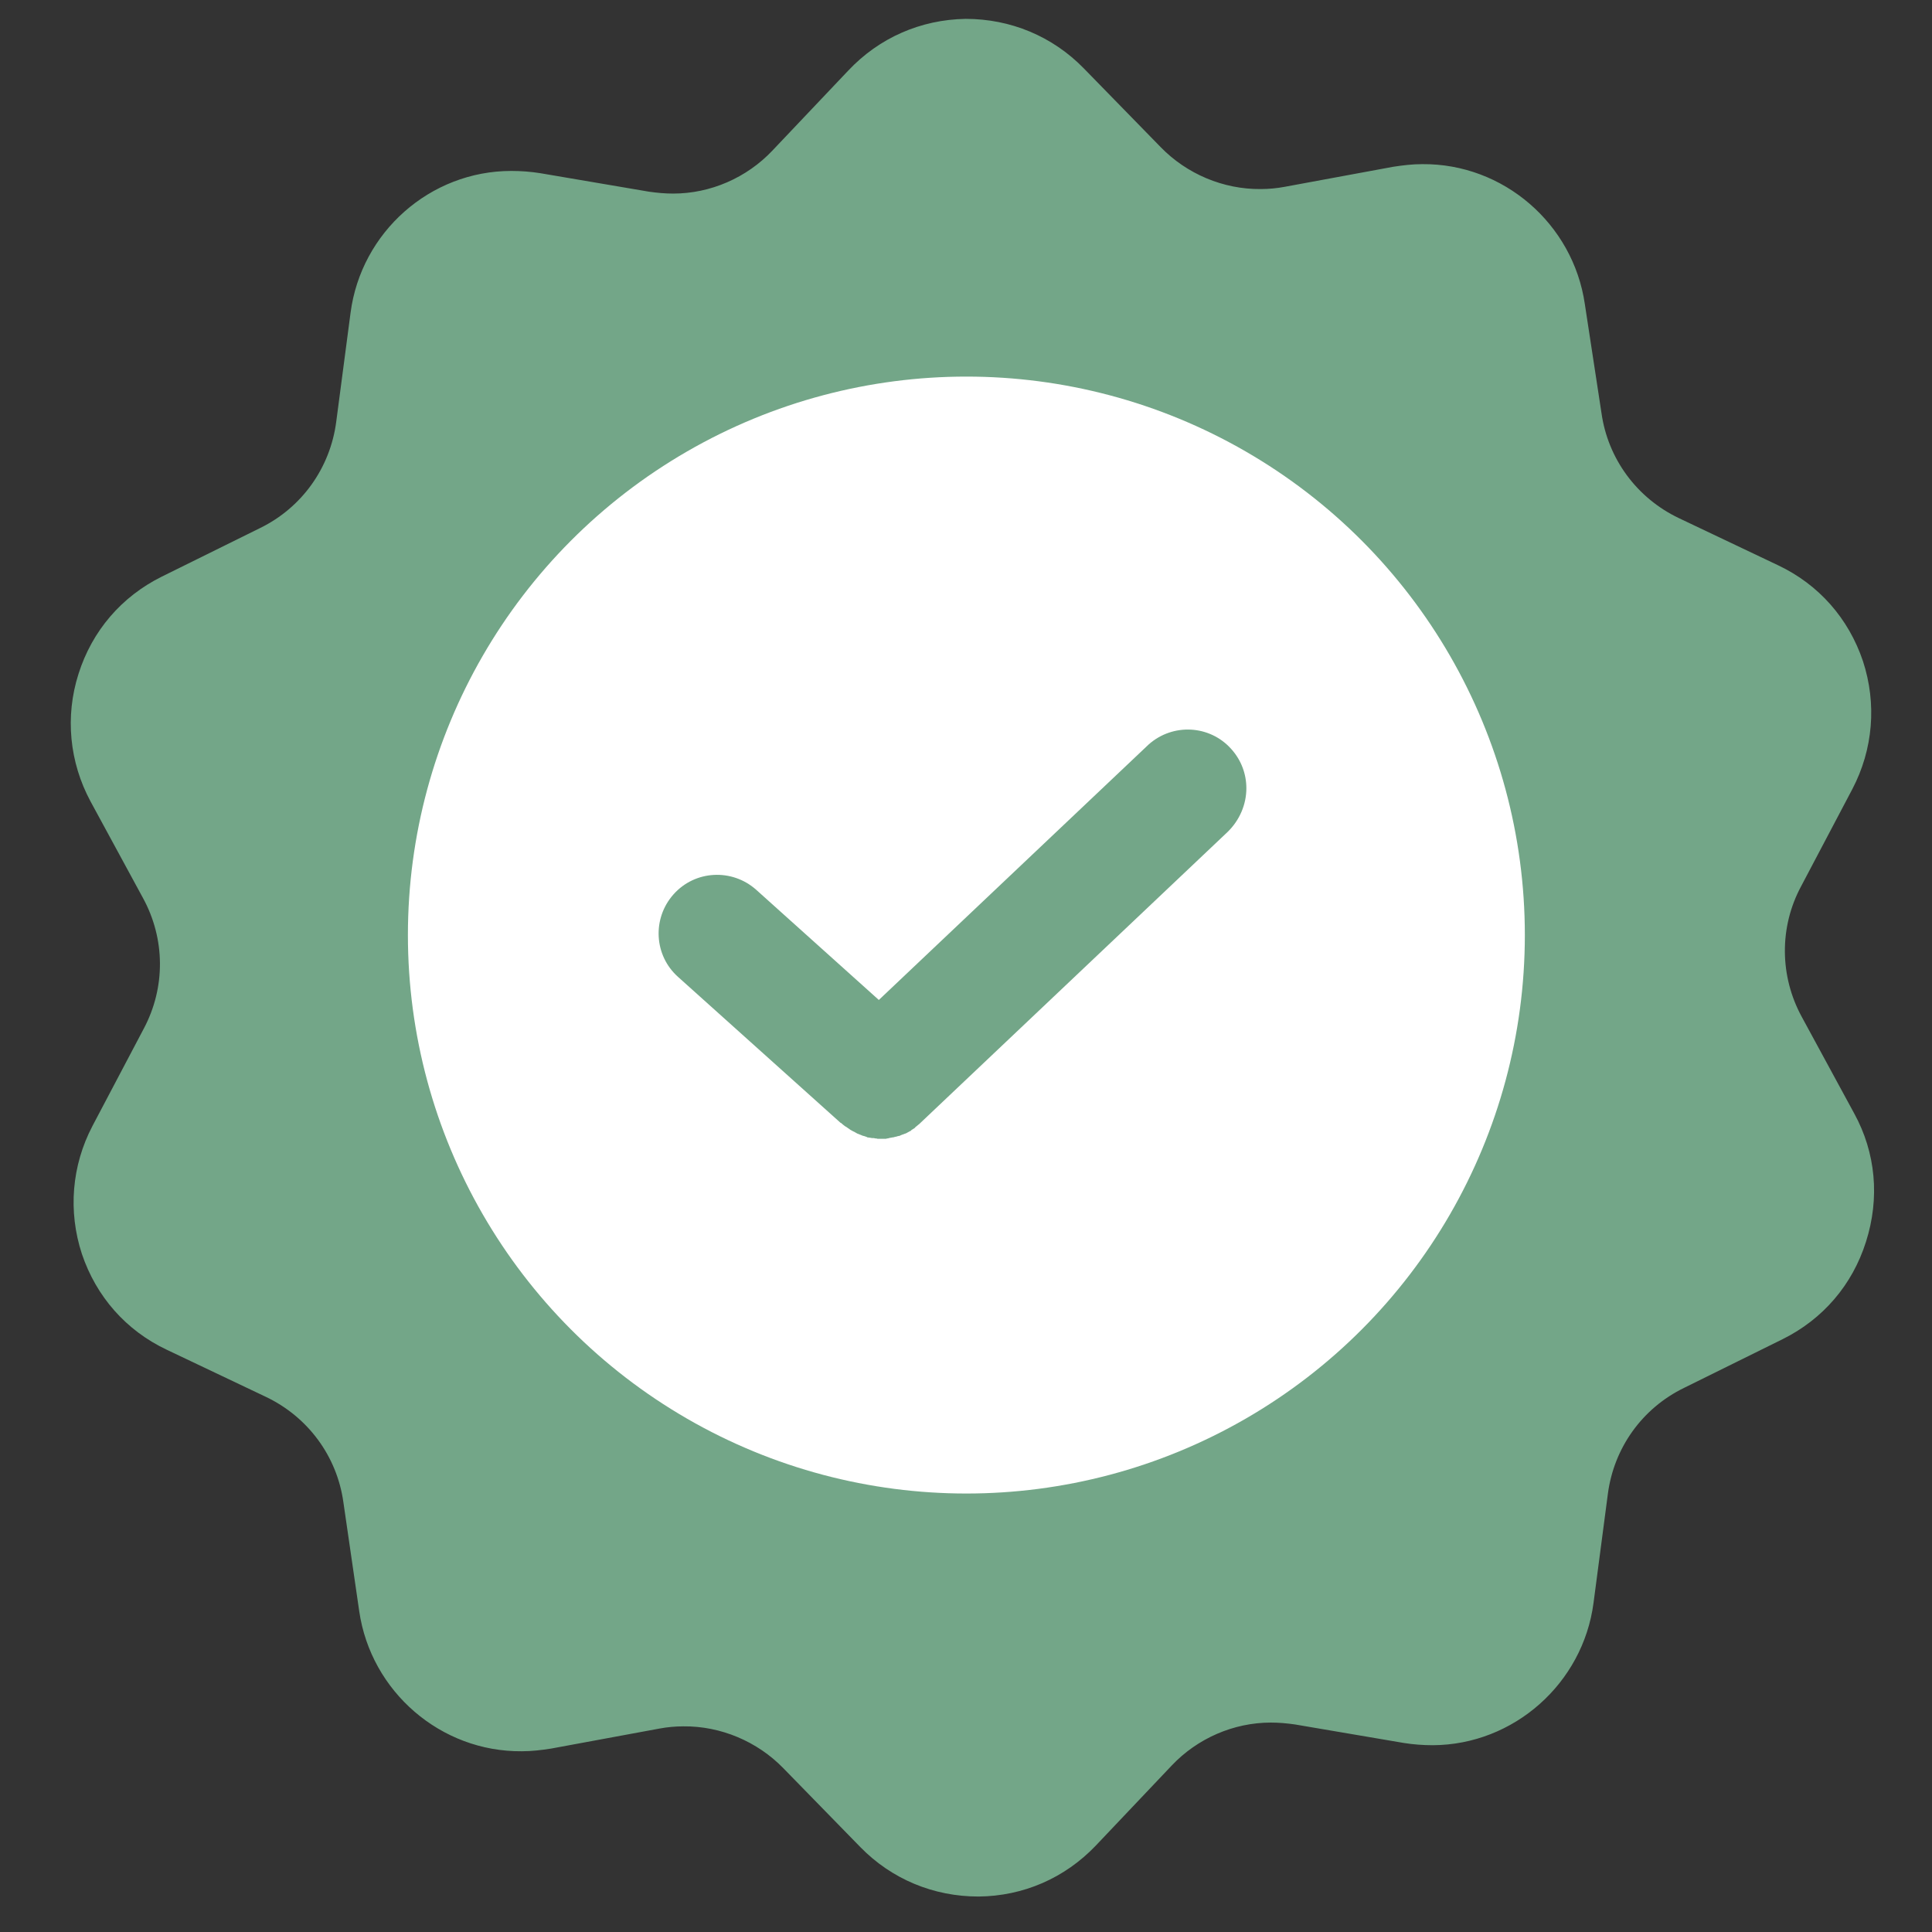 <?xml version="1.0" encoding="utf-8"?>
<!-- Generator: Adobe Illustrator 18.1.0, SVG Export Plug-In . SVG Version: 6.00 Build 0)  -->
<svg version="1.1" id="Calque_1" xmlns="http://www.w3.org/2000/svg" xmlns:xlink="http://www.w3.org/1999/xlink" x="0px" y="0px"
	 viewBox="0 0 512 512" enable-background="new 0 0 512 512" xml:space="preserve">
<rect x="0" y="0" width="512" height="512" fill="#333333" stroke="none"/>
<path fill="#73A688" d="M491.4,295.1l-13.9-25.6c-5.9-10.8-6-23.8-0.2-34.6l13.6-25.8c5.5-10.5,6.5-22.6,2.8-33.9
	c-3.8-11.3-11.7-20.3-22.5-25.4l-26.3-12.5c-11.1-5.3-18.8-15.7-20.5-27.9L420,80.6c-3.1-21.3-21.6-37.3-43.1-37.1
	c-2.6,0-5.1,0.3-7.7,0.7l-28.7,5.3c-2.1,0.4-4.3,0.6-6.4,0.6c-9.9,0.1-19.6-4-26.5-11.1l-20.4-20.9c-8.3-8.5-19.4-13.1-31.3-13.1
	C244,5.2,233,10,224.8,18.7l-20.1,21.2c-6.8,7.2-16.4,11.4-26.3,11.4c-2.2,0-4.3-0.2-6.4-0.5l-28.8-4.9c-2.5-0.4-5.1-0.6-7.7-0.6
	C114,45.3,95.7,61.5,92.9,82.9l-3.8,28.9C87.5,124,80,134.5,69,139.9l-26.1,12.9c-10.7,5.3-18.5,14.4-22.1,25.8
	c-3.6,11.3-2.4,23.4,3.2,33.8l13.9,25.6c5.9,10.8,6,23.7,0.2,34.6l-13.6,25.8c-5.5,10.5-6.5,22.6-2.8,33.9
	c3.8,11.3,11.7,20.3,22.5,25.4l26.3,12.5c11.1,5.3,18.8,15.7,20.5,27.9l4.2,28.9c3.1,21.3,21.6,37.3,43.1,37.1
	c2.6,0,5.1-0.3,7.7-0.7l28.7-5.3c2.1-0.4,4.3-0.6,6.4-0.6c9.9-0.1,19.6,4,26.5,11.1l20.4,20.9c8.3,8.5,19.4,13.1,31.3,13.1
	c11.9-0.1,22.9-4.9,31.1-13.5l20.1-21.2c6.8-7.2,16.4-11.4,26.3-11.4c2.2,0,4.3,0.2,6.4,0.5l28.8,4.9c2.5,0.4,5.1,0.6,7.7,0.6
	c21.5-0.1,39.8-16.4,42.6-37.7l3.8-28.9c1.6-12.2,9.1-22.7,20.2-28.1l26.1-12.9c10.7-5.3,18.5-14.4,22.1-25.8
	C498.2,317.5,497.1,305.5,491.4,295.1z"/>
<circle fill="#FFFFFF" cx="256.1" cy="247.8" r="148"/>
<path fill="#73A688" d="M330.3,208.9c0-3.7-1.3-7.4-4-10.4c-5.7-6.4-15.5-6.9-21.9-1.2l-71.5,67.7l-32.5-29.2
	c-6.4-5.7-16.2-5.2-21.9,1.2c-5.7,6.4-5.2,16.2,1.2,21.9l43.1,38.7c0,0,0,0,0.1,0l0,0c0.3,0.3,0.7,0.6,1.1,0.9
	c0.1,0,0.1,0.1,0.2,0.1c0.1,0.1,0.2,0.1,0.3,0.2c0,0,0,0,0,0c0.2,0.2,0.5,0.3,0.7,0.5c0.1,0.1,0.2,0.1,0.3,0.2
	c0.1,0,0.2,0.1,0.2,0.1c0.2,0.1,0.5,0.3,0.8,0.4c0.1,0.1,0.2,0.1,0.3,0.2c0.1,0,0.1,0,0.2,0.1c0,0,0.1,0,0.1,0.1c0,0,0,0,0.1,0
	c0,0,0,0,0,0c0.2,0.1,0.3,0.1,0.5,0.2c0.2,0.1,0.3,0.1,0.5,0.2c0.1,0,0.2,0.1,0.2,0.1c0.2,0.1,0.4,0.1,0.7,0.2
	c0.2,0.1,0.4,0.1,0.5,0.2c0.1,0,0.2,0,0.2,0.1c0.2,0,0.4,0.1,0.7,0.1c0.2,0,0.4,0.1,0.6,0.1c0.1,0,0.2,0,0.2,0c0.2,0,0.4,0,0.7,0.1
	c0.2,0,0.4,0,0.6,0.1c0.1,0,0.1,0,0.2,0c0,0,0.1,0,0.1,0c0,0,0,0,0,0c0,0,0,0,0.1,0c0,0,0,0,0.1,0c0,0,0,0,0,0c0.1,0,0.3,0,0.4,0
	c0.2,0,0.4,0,0.6,0c0.1,0,0.3,0,0.4,0c0.2,0,0.4,0,0.6-0.1c0.2,0,0.3,0,0.5-0.1c0.2,0,0.3-0.1,0.5-0.1c0,0,0,0,0,0
	c0.2,0,0.4-0.1,0.6-0.1c0.1,0,0.2,0,0.4-0.1c0.2,0,0.3-0.1,0.5-0.1c0.1,0,0.2-0.1,0.3-0.1c0.2,0,0.3-0.1,0.5-0.1
	c0.1,0,0.1,0,0.2-0.1c0.2-0.1,0.3-0.1,0.5-0.2c0.3-0.1,0.6-0.2,0.8-0.3c0,0,0,0,0,0c0,0,0,0,0,0c0,0,0,0,0.1,0c0,0,0,0,0,0
	c0,0,0,0,0,0c0.4-0.2,0.7-0.4,1.1-0.6c0.1,0,0.1-0.1,0.2-0.1c0.1,0,0.2-0.1,0.2-0.2c0.3-0.2,0.5-0.3,0.8-0.5
	c0.1-0.1,0.2-0.1,0.2-0.2c0,0,0.1-0.1,0.1-0.1c0.4-0.3,0.7-0.6,1.1-0.9l0.1-0.1c0,0,0.1-0.1,0.1-0.1l81.4-77.1
	C328.5,217.4,330.3,213.2,330.3,208.9z"/>
</svg>
